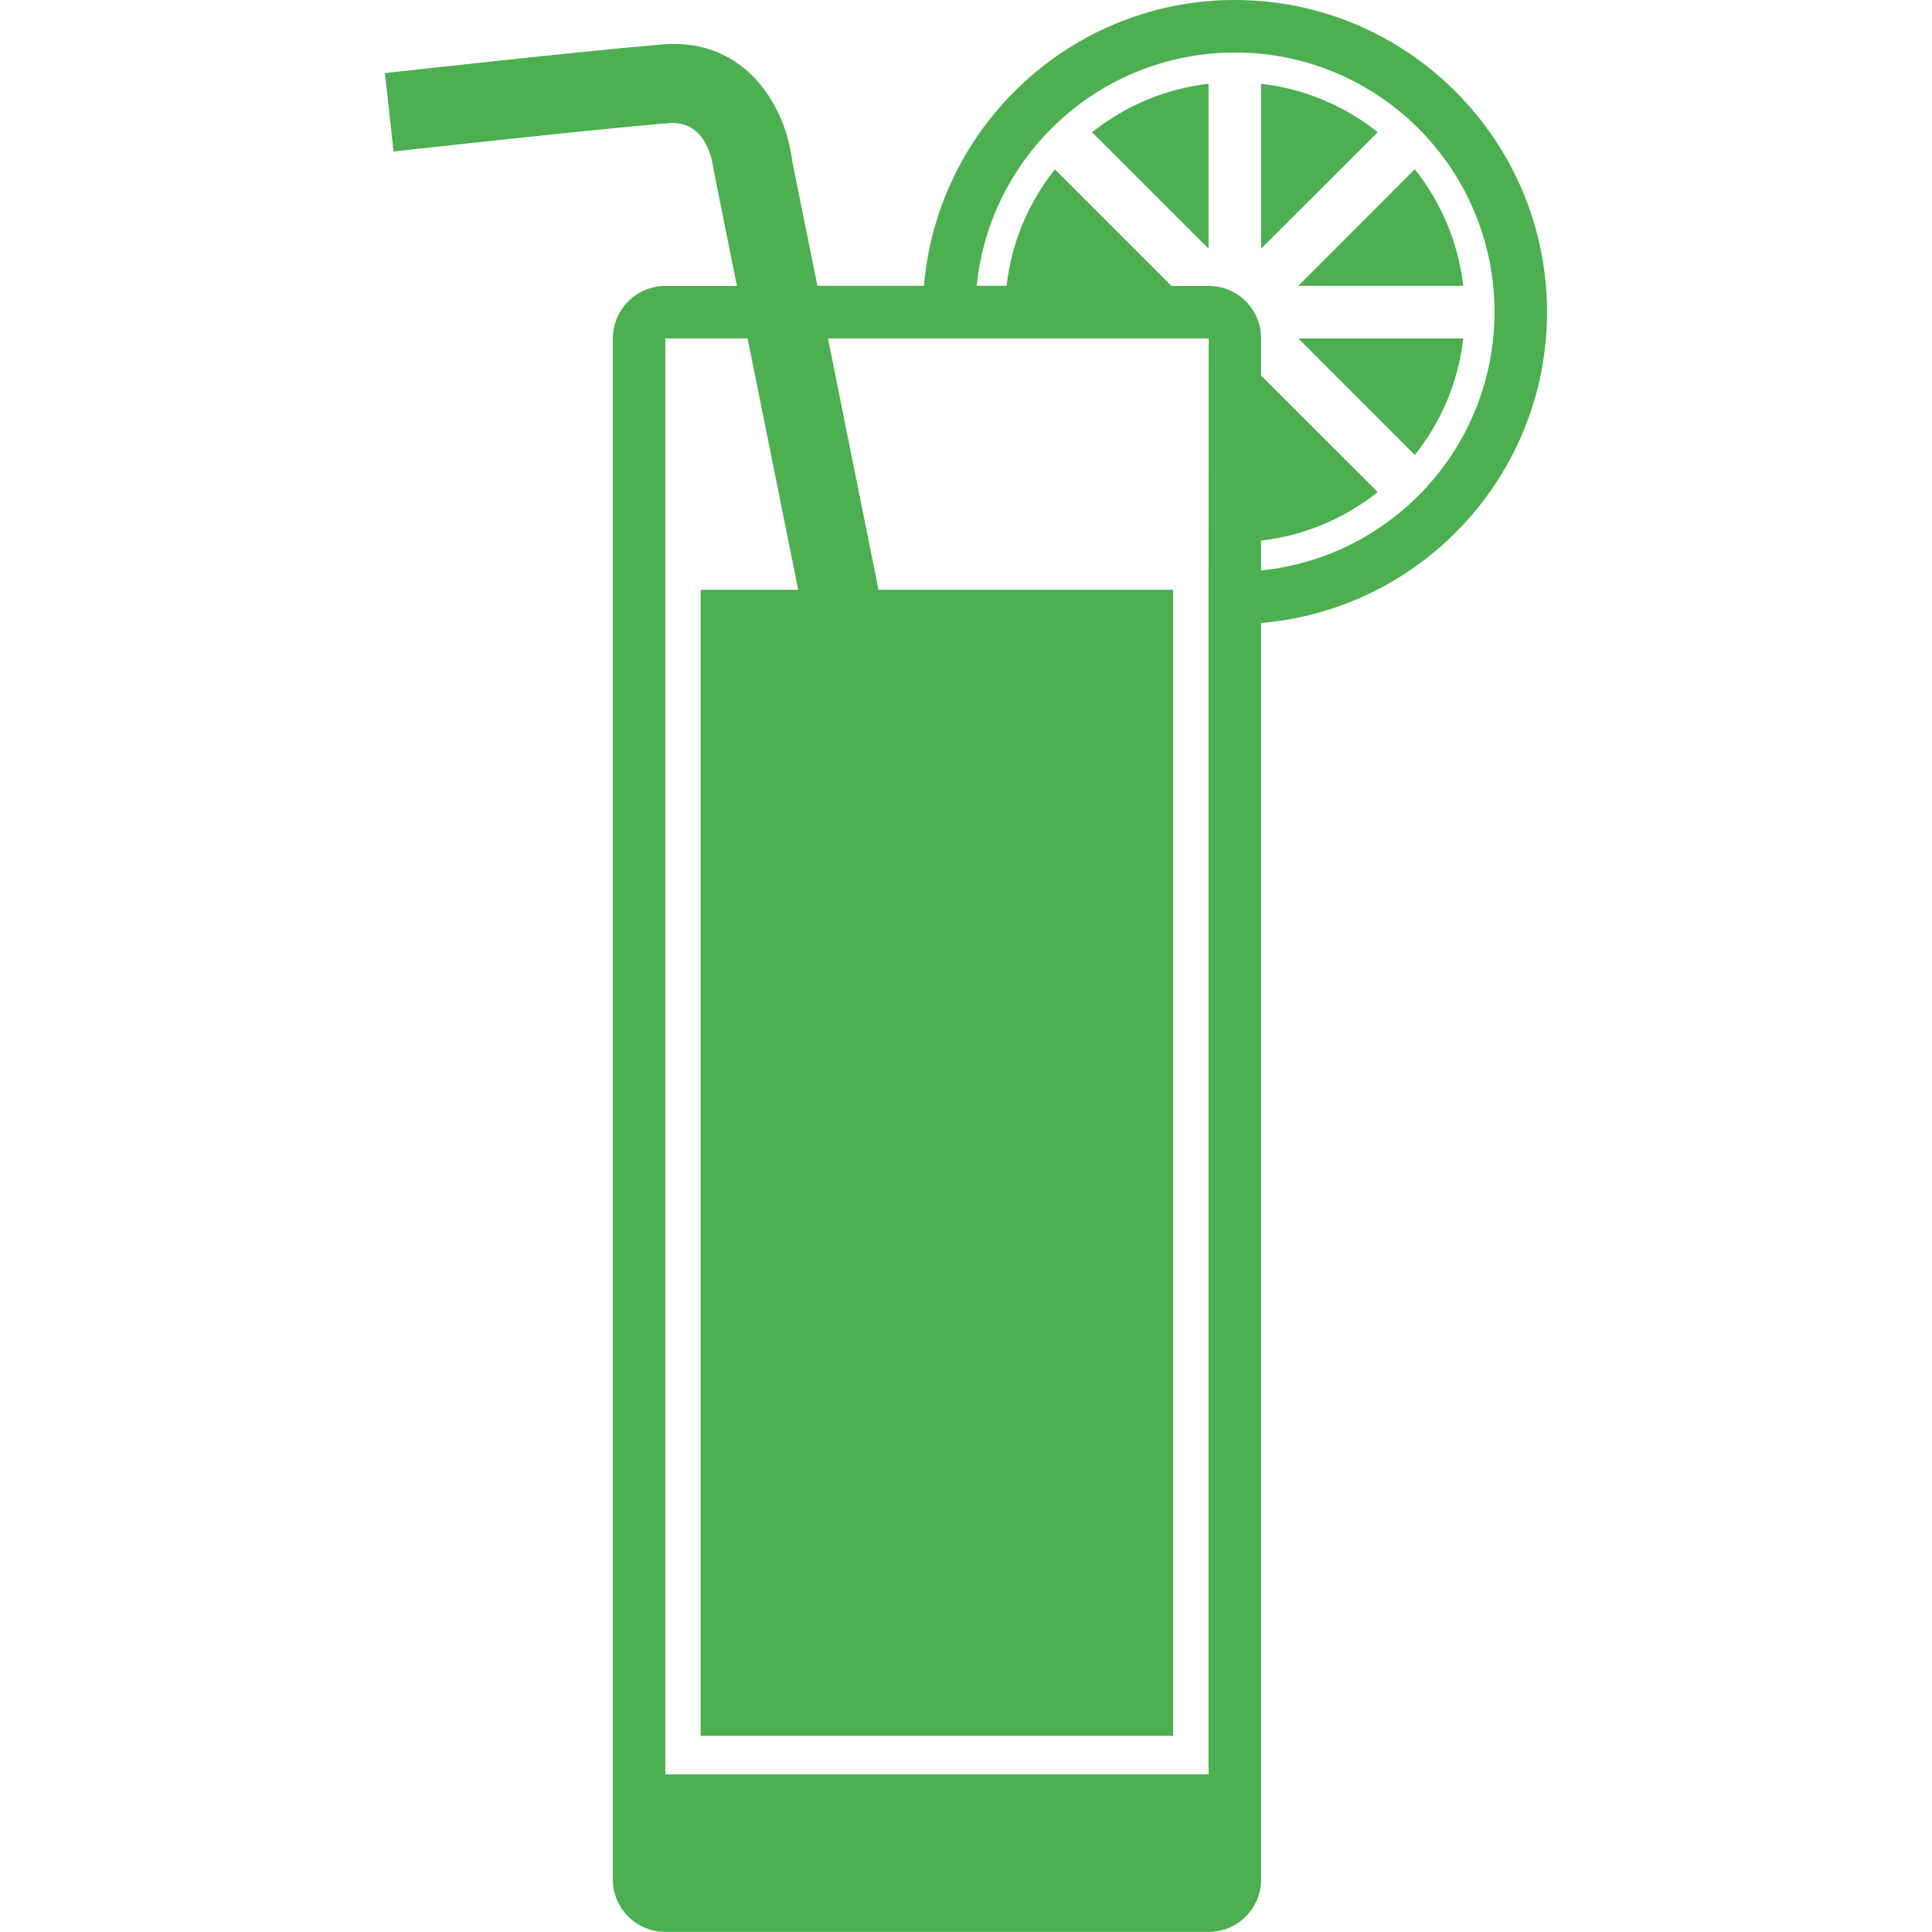 <?xml version="1.0" encoding="iso-8859-1"?>
<!-- Uploaded to: SVG Repo, www.svgrepo.com, Generator: SVG Repo Mixer Tools -->
<!DOCTYPE svg PUBLIC "-//W3C//DTD SVG 1.1//EN" "http://www.w3.org/Graphics/SVG/1.1/DTD/svg11.dtd">
<svg fill="#4CAF50" version="1.1" id="Capa_1" xmlns="http://www.w3.org/2000/svg" xmlns:xlink="http://www.w3.org/1999/xlink"
	 width="800px" height="800px" viewBox="0 0 19.346 19.346"
	 xml:space="preserve">
<g>
	<g>
		<path d="M12.628,0.839V2.49l1.168-1.167C13.466,1.062,13.066,0.889,12.628,0.839z"/>
		<path d="M12.102,2.49V0.839c-0.438,0.05-0.838,0.224-1.167,0.485L12.102,2.49z"/>
		<path d="M14.652,2.862c-0.05-0.438-0.224-0.838-0.485-1.167l-1.166,1.167H14.652z"/>
		<path d="M14.167,4.556c0.262-0.328,0.436-0.729,0.485-1.167h-1.651L14.167,4.556z"/>
		<path d="M12.366,0C10.73,0,9.388,1.262,9.252,2.862H8.185L7.931,1.604c-0.06-0.513-0.448-1.232-1.301-1.159
			C5.843,0.511,3.936,0.723,3.854,0.732l0.087,0.785c0.02-0.002,1.978-0.22,2.753-0.284c0.366-0.031,0.438,0.355,0.452,0.471
			l0.233,1.159H6.663c-0.291,0-0.526,0.236-0.526,0.526V18.82c0,0.291,0.236,0.525,0.526,0.525h5.44
			c0.291,0,0.525-0.236,0.525-0.525V6.238c1.602-0.134,2.863-1.478,2.863-3.112C15.491,1.402,14.089,0,12.366,0z M12.102,5.712
			v0.526v11.53h-5.44V3.389h0.824l0.507,2.517H7.016v11.475h4.731V5.906h-2.95L8.291,3.389h0.963h0.526h2.323L12.102,5.712
			L12.102,5.712z M12.628,5.712V5.413c0.438-0.05,0.838-0.224,1.168-0.485l-1.168-1.167V3.389c0-0.291-0.235-0.526-0.525-0.526
			h-0.373l-1.167-1.167c-0.261,0.328-0.435,0.728-0.483,1.166h-0.3c0.132-1.312,1.239-2.336,2.587-2.336
			c1.436,0,2.598,1.164,2.598,2.599C14.964,4.472,13.94,5.58,12.628,5.712z"/>
	</g>
</g>
</svg>